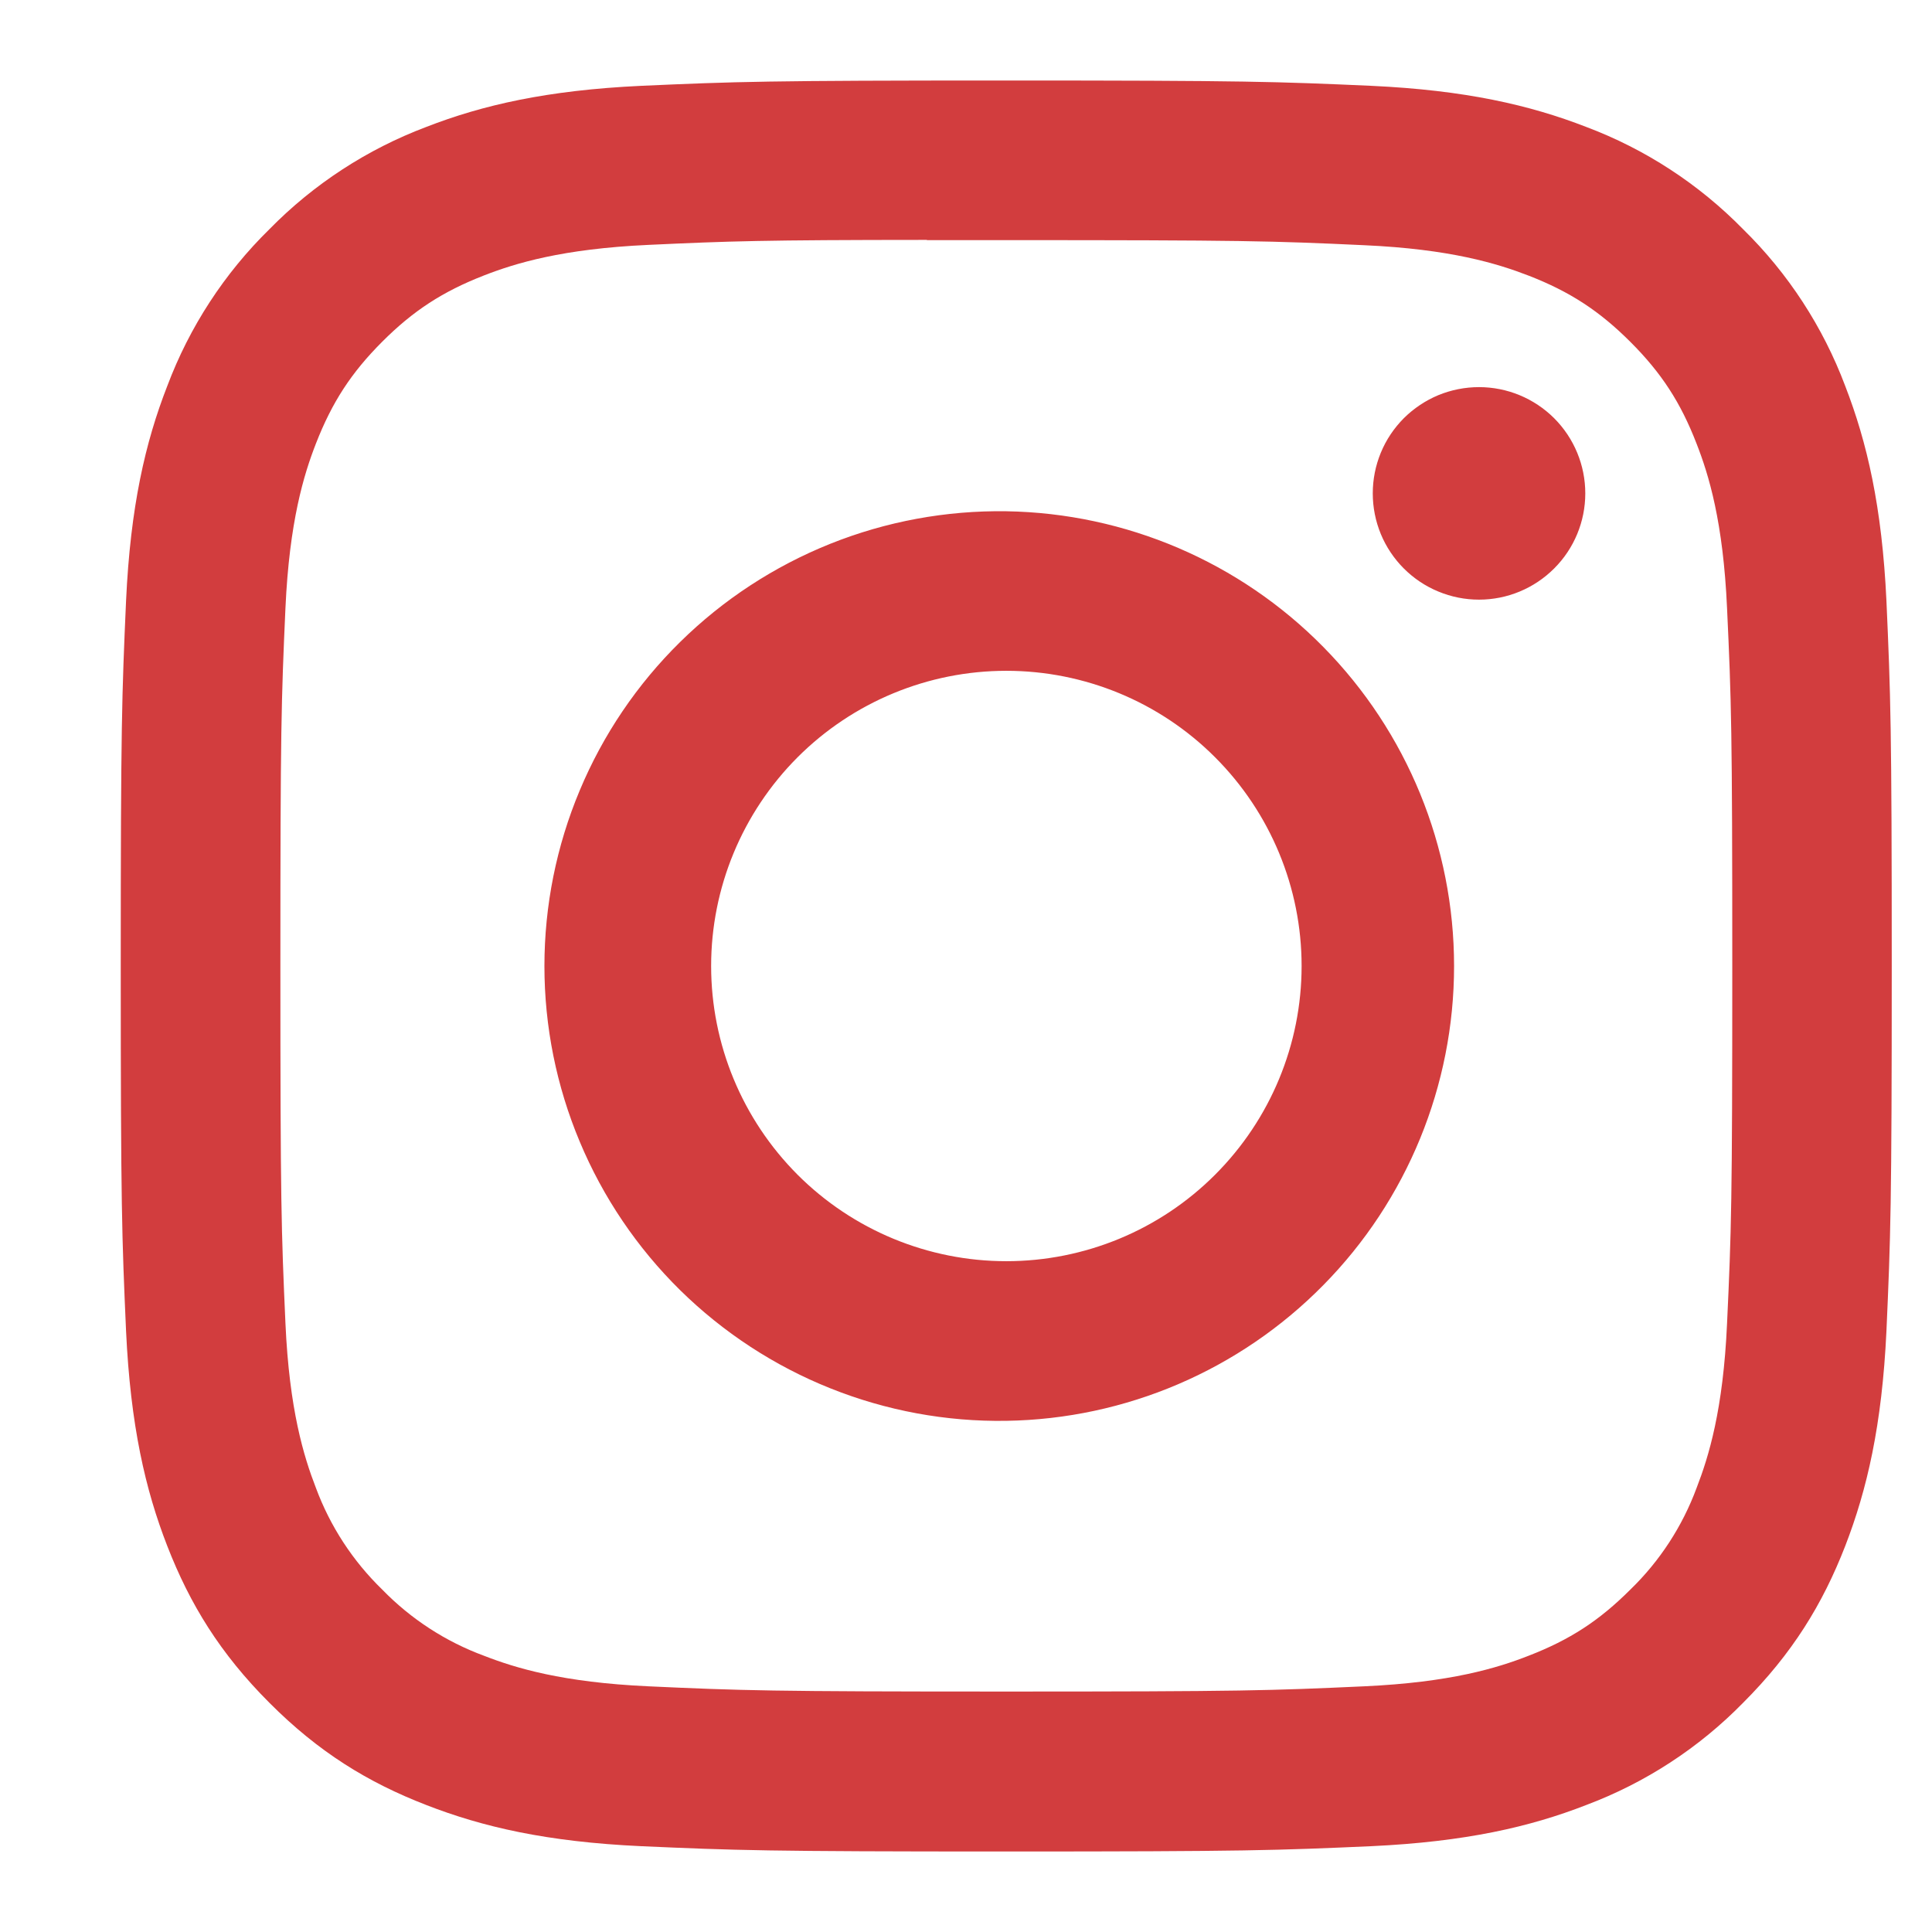 <svg width="24" height="24" viewBox="0 0 24 24" fill="none" xmlns="http://www.w3.org/2000/svg">
<g clip-path="url(#clip0_299_347)">
<path d="M12.5 1C9.515 1 9.139 1.014 7.967 1.066C6.794 1.121 5.995 1.305 5.295 1.577C4.561 1.854 3.896 2.287 3.347 2.847C2.787 3.396 2.354 4.061 2.078 4.795C1.805 5.494 1.62 6.294 1.566 7.463C1.514 8.638 1.5 9.012 1.5 12.001C1.5 14.988 1.514 15.362 1.566 16.535C1.621 17.706 1.805 18.505 2.078 19.205C2.359 19.928 2.735 20.541 3.347 21.153C3.957 21.765 4.57 22.142 5.294 22.422C5.995 22.695 6.792 22.88 7.964 22.934C9.138 22.986 9.512 23 12.5 23C15.488 23 15.861 22.986 17.035 22.934C18.205 22.879 19.006 22.695 19.706 22.422C20.44 22.146 21.105 21.713 21.653 21.153C22.265 20.541 22.641 19.928 22.922 19.205C23.193 18.505 23.379 17.706 23.434 16.535C23.486 15.362 23.5 14.988 23.5 12C23.5 9.012 23.486 8.638 23.434 7.464C23.379 6.294 23.193 5.494 22.922 4.795C22.646 4.061 22.213 3.396 21.653 2.847C21.104 2.287 20.439 1.853 19.705 1.577C19.004 1.305 18.203 1.12 17.033 1.066C15.859 1.014 15.486 1 12.497 1H12.501H12.5ZM11.514 2.983H12.501C15.438 2.983 15.786 2.992 16.945 3.046C18.018 3.094 18.601 3.274 18.989 3.424C19.502 3.623 19.869 3.863 20.254 4.248C20.639 4.633 20.877 4.998 21.076 5.513C21.227 5.899 21.406 6.482 21.454 7.555C21.508 8.714 21.519 9.062 21.519 11.997C21.519 14.933 21.508 15.282 21.454 16.441C21.406 17.514 21.226 18.095 21.076 18.483C20.899 18.961 20.618 19.393 20.252 19.747C19.867 20.132 19.502 20.37 18.987 20.569C18.602 20.72 18.019 20.899 16.945 20.948C15.786 21.001 15.438 21.013 12.501 21.013C9.564 21.013 9.215 21.001 8.056 20.948C6.984 20.899 6.402 20.72 6.014 20.569C5.536 20.393 5.104 20.112 4.749 19.747C4.383 19.392 4.101 18.96 3.924 18.482C3.774 18.095 3.594 17.512 3.546 16.44C3.494 15.281 3.483 14.933 3.483 11.995C3.483 9.057 3.494 8.711 3.546 7.552C3.595 6.479 3.774 5.896 3.925 5.509C4.125 4.996 4.364 4.629 4.749 4.244C5.134 3.859 5.5 3.621 6.014 3.421C6.402 3.27 6.984 3.091 8.056 3.042C9.071 2.995 9.464 2.981 11.514 2.98V2.983ZM18.373 4.809C18.199 4.809 18.028 4.843 17.867 4.909C17.707 4.976 17.562 5.073 17.439 5.195C17.317 5.318 17.219 5.463 17.153 5.624C17.087 5.784 17.053 5.955 17.053 6.129C17.053 6.302 17.087 6.474 17.153 6.634C17.219 6.794 17.317 6.94 17.439 7.062C17.562 7.185 17.707 7.282 17.867 7.348C18.028 7.415 18.199 7.449 18.373 7.449C18.723 7.449 19.058 7.31 19.306 7.062C19.554 6.815 19.693 6.479 19.693 6.129C19.693 5.779 19.554 5.443 19.306 5.195C19.058 4.948 18.723 4.809 18.373 4.809ZM12.501 6.351C11.752 6.34 11.008 6.477 10.312 6.756C9.617 7.035 8.983 7.449 8.449 7.975C7.915 8.5 7.491 9.127 7.202 9.818C6.912 10.509 6.763 11.251 6.763 12.001C6.763 12.75 6.912 13.492 7.202 14.183C7.491 14.874 7.915 15.501 8.449 16.027C8.983 16.552 9.617 16.967 10.312 17.245C11.008 17.524 11.752 17.662 12.501 17.65C13.984 17.627 15.399 17.021 16.439 15.964C17.48 14.908 18.063 13.484 18.063 12.001C18.063 10.518 17.48 9.094 16.439 8.037C15.399 6.98 13.984 6.375 12.501 6.351ZM12.501 8.333C13.474 8.333 14.407 8.719 15.094 9.407C15.782 10.095 16.169 11.027 16.169 12C16.169 12.973 15.782 13.905 15.094 14.593C14.407 15.281 13.474 15.667 12.501 15.667C11.529 15.667 10.596 15.281 9.908 14.593C9.221 13.905 8.834 12.973 8.834 12C8.834 11.027 9.221 10.095 9.908 9.407C10.596 8.719 11.529 8.333 12.501 8.333Z" fill="#D23D3E"/>
</g>
<defs>
<clipPath id="clip0_299_347">
<rect width="24" height="24" fill="white"/>
</clipPath>
</defs>
</svg>
